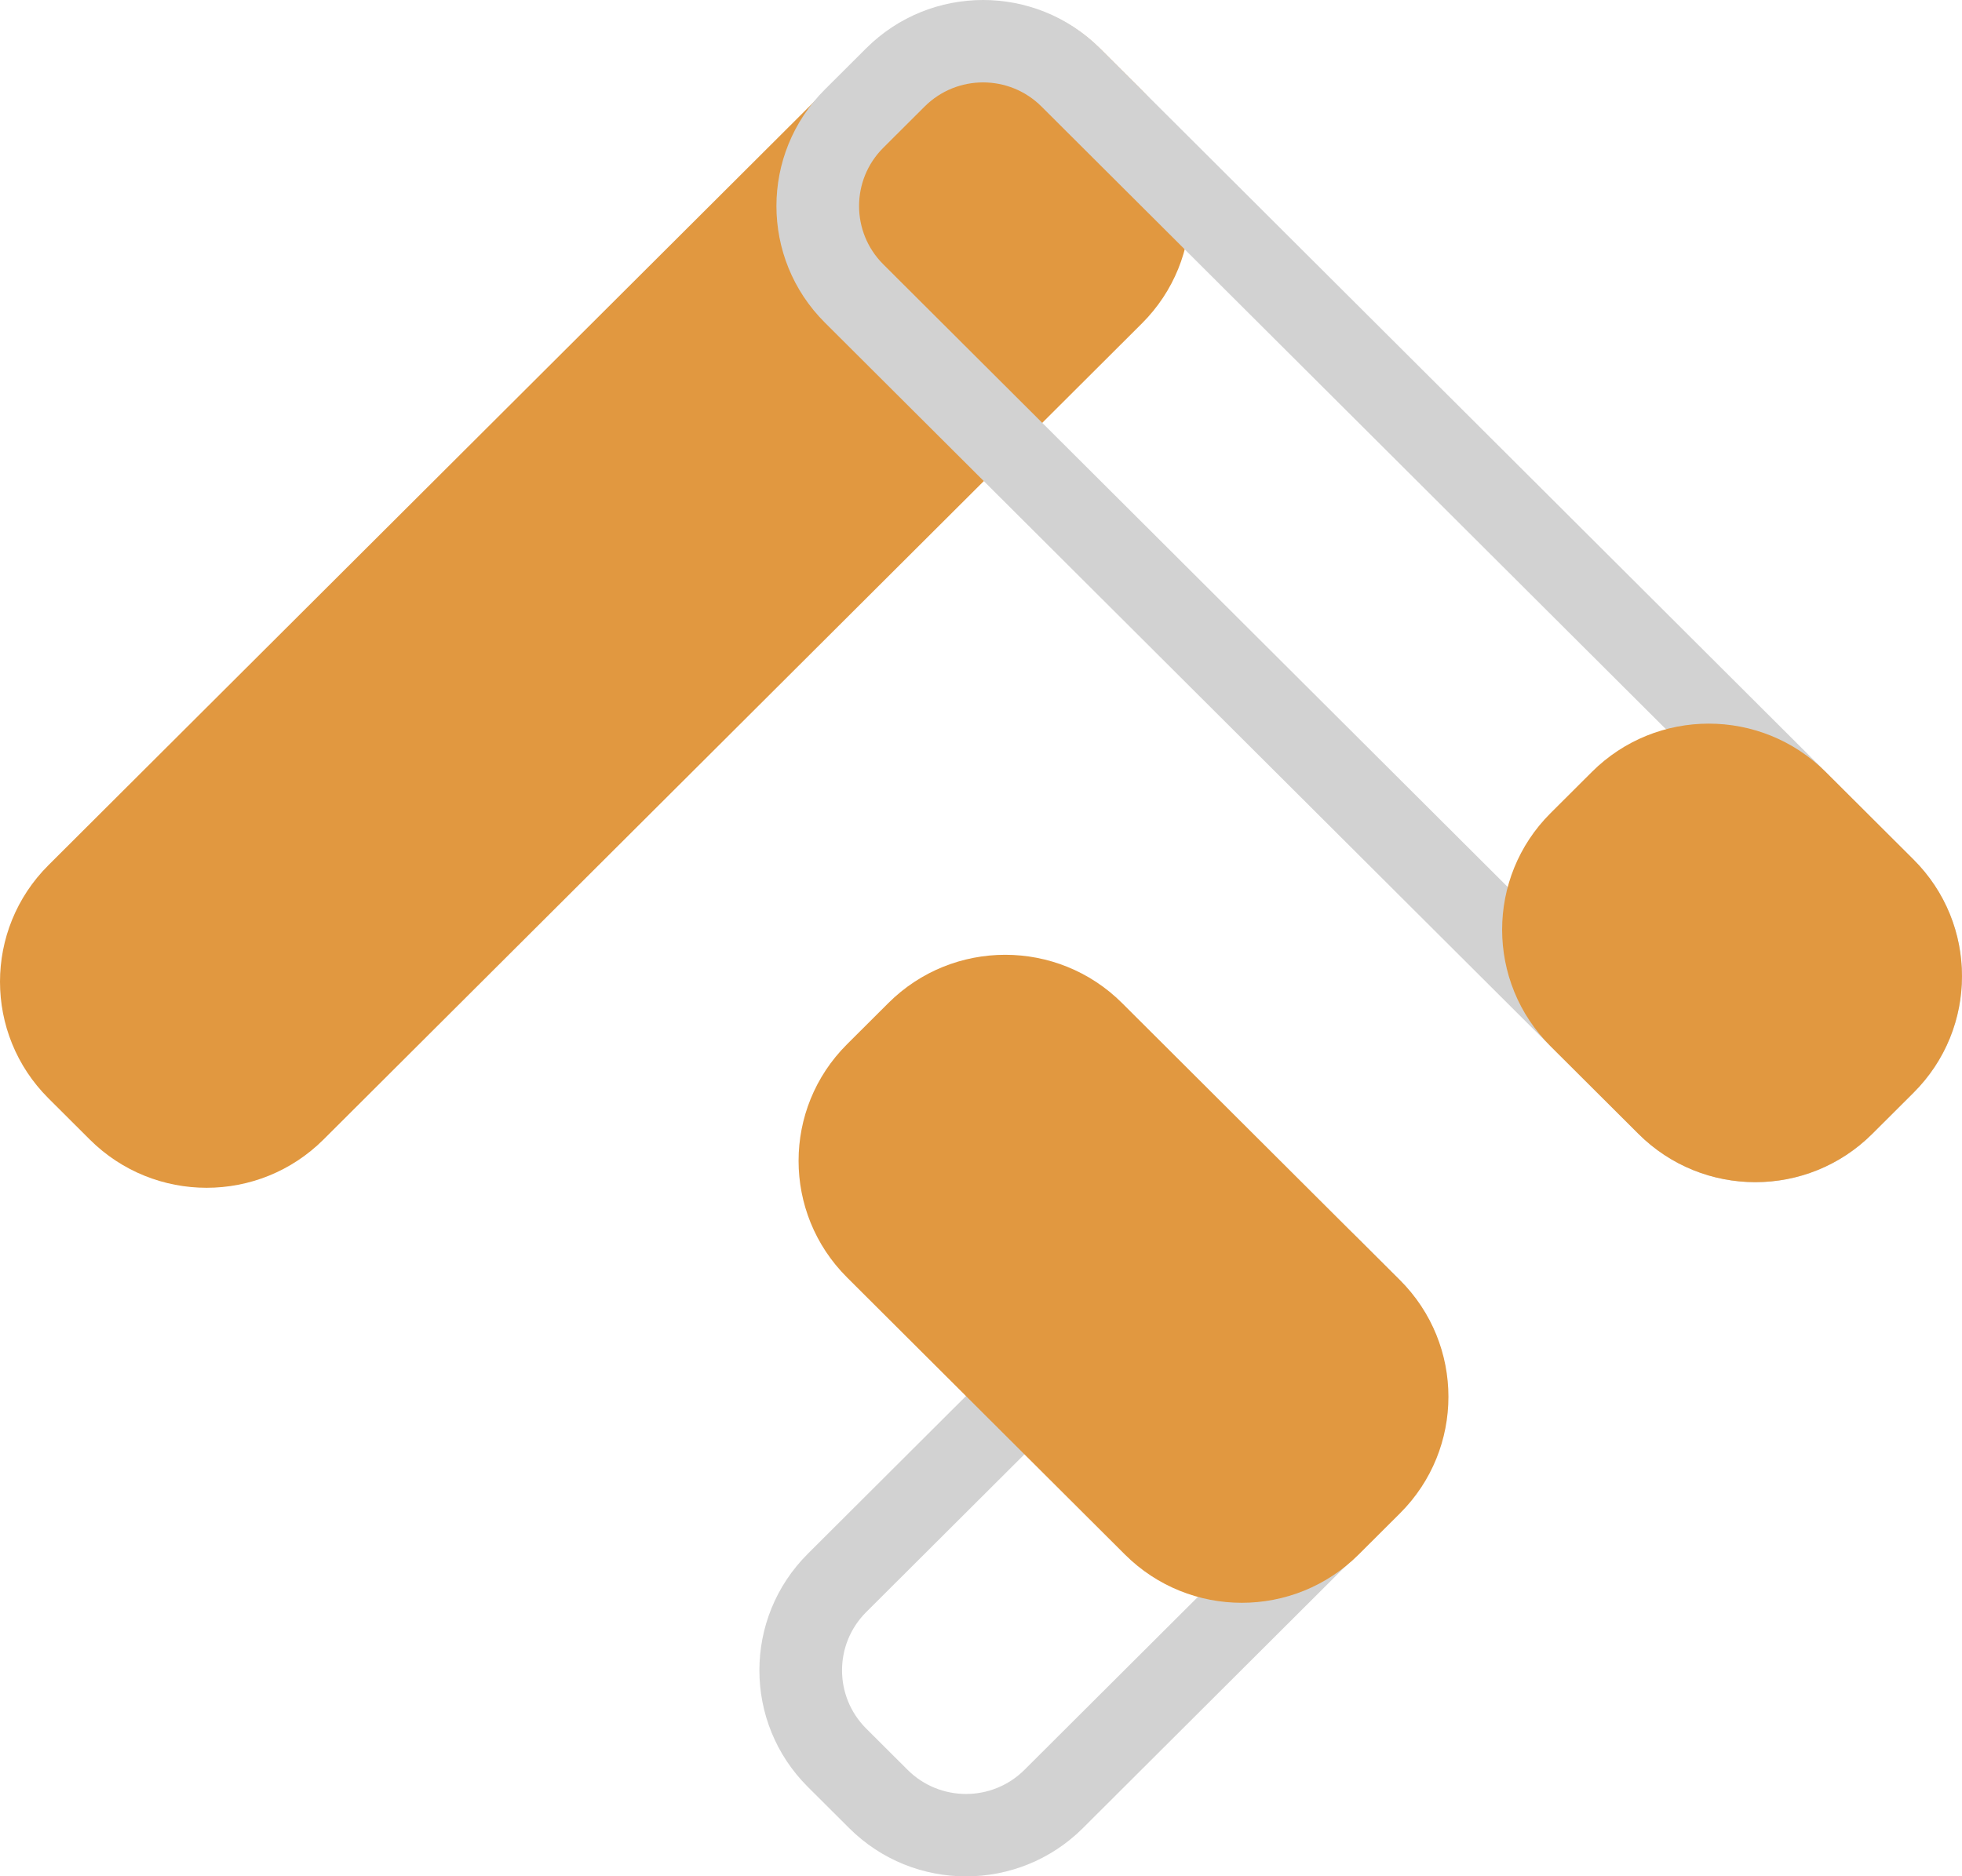 <svg width="622" height="595" viewBox="0 0 622 595" fill="none" xmlns="http://www.w3.org/2000/svg">
<path fill-rule="evenodd" clip-rule="evenodd" d="M274.616 548.138L287.729 561.217C297.96 571.421 314.547 571.421 324.778 561.217L425.103 461.154C435.334 450.949 435.334 434.405 425.103 424.201L411.99 411.122C401.76 400.918 385.172 400.918 374.941 411.122L274.616 511.185C264.385 521.39 264.385 537.934 274.616 548.138ZM269.204 579.694C289.666 600.102 322.841 600.102 343.303 579.694L443.628 479.63C464.09 459.222 464.09 426.133 443.628 405.724L430.515 392.645C410.053 372.237 376.878 372.237 356.416 392.646L256.091 492.709C235.629 513.117 235.629 546.206 256.091 566.615L269.204 579.694Z" fill="#D2D2D2"/>
<path d="M443.84 405.957C464.302 426.366 464.302 459.454 443.84 479.863L430.727 492.942C410.265 513.35 377.09 513.35 356.628 492.942L268.513 405.056C248.051 384.648 248.051 351.559 268.513 331.15L281.626 318.071C302.087 297.663 335.263 297.663 355.725 318.071L443.84 405.957Z" fill="#E19840"/>
<path d="M102.558 361.343C82.097 381.751 48.921 381.751 28.459 361.343L15.346 348.264C-5.115 327.855 -5.115 294.767 15.346 274.358L274.795 15.586C295.257 -4.823 328.432 -4.823 348.894 15.586L362.007 28.665C382.469 49.073 382.469 82.162 362.007 102.57L102.558 361.343Z" fill="#E19840"/>
<path fill-rule="evenodd" clip-rule="evenodd" d="M575.016 341.09L588.129 328.012C598.36 317.807 598.36 301.263 588.129 291.059L330.18 33.783C319.95 23.579 303.362 23.579 293.131 33.783L280.018 46.862C269.787 57.066 269.787 73.61 280.018 83.815L537.966 341.09C548.197 351.295 564.785 351.295 575.016 341.09ZM606.654 346.488C627.115 326.079 627.115 292.991 606.654 272.582L348.705 15.306C328.243 -5.102 295.068 -5.102 274.606 15.306L261.493 28.385C241.031 48.794 241.031 81.882 261.493 102.291L519.442 359.567C539.904 379.975 573.079 379.975 593.541 359.567L606.654 346.488Z" fill="#D2D2D2"/>
<path d="M606.646 272.576C627.108 292.985 627.108 326.073 606.646 346.482L593.533 359.561C573.071 379.969 539.896 379.969 519.434 359.561L491.557 331.756C471.095 311.348 471.095 278.259 491.557 257.85L504.67 244.771C525.131 224.363 558.307 224.363 578.769 244.771L606.646 272.576Z" fill="#E19840"/>
</svg>

